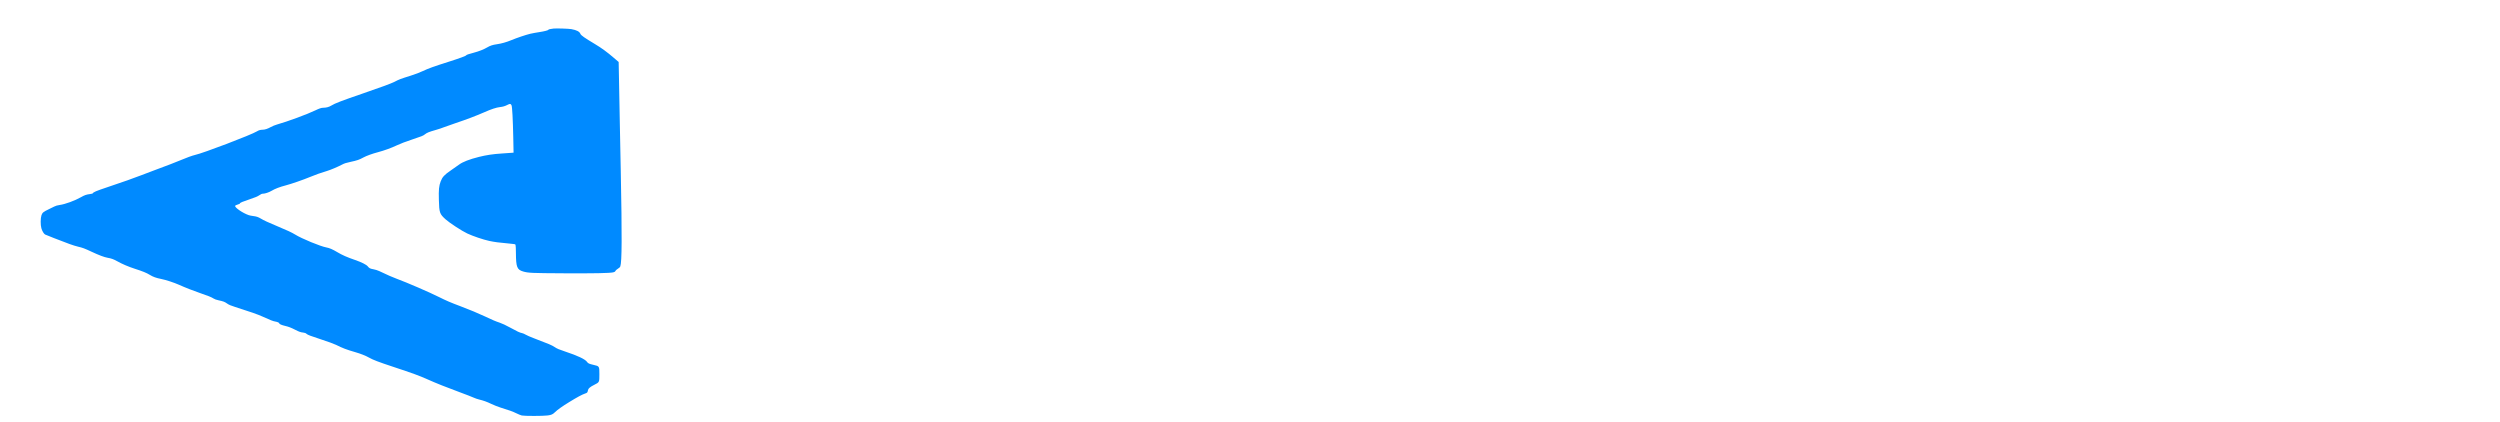<?xml version="1.0" encoding="UTF-8" standalone="no"?>
<svg
   version="1.0"
   width="1067pt"
   height="180pt"
   viewBox="0 0 1067 180"
   preserveAspectRatio="xMidYMid"
   id="svg7"
   sodipodi:docname="emersalogosvg1.svg"
   inkscape:version="1.3 (0e150ed6c4, 2023-07-21)"
   xmlns:inkscape="http://www.inkscape.org/namespaces/inkscape"
   xmlns:sodipodi="http://sodipodi.sourceforge.net/DTD/sodipodi-0.dtd"
   xmlns="http://www.w3.org/2000/svg"
   xmlns:svg="http://www.w3.org/2000/svg">
  <defs
     id="defs7" />
  <sodipodi:namedview
     id="namedview7"
     pagecolor="#ffffff"
     bordercolor="#000000"
     borderopacity="0.25"
     inkscape:showpageshadow="2"
     inkscape:pageopacity="0.0"
     inkscape:pagecheckerboard="0"
     inkscape:deskcolor="#d1d1d1"
     inkscape:document-units="pt"
     inkscape:zoom="0.62225397"
     inkscape:cx="816.38692"
     inkscape:cy="380.06989"
     inkscape:window-width="1920"
     inkscape:window-height="986"
     inkscape:window-x="-11"
     inkscape:window-y="-11"
     inkscape:window-maximized="1"
     inkscape:current-layer="g7" />
  <g
     transform="matrix(0.021,0,0,-0.014,-141.824,237.363)"
     fill="#000000"
     stroke="none"
     id="g7">
    <path
       d="m 18005,16084 c -58,-10 -105,-25 -105,-34 0,-19 -82,-51 -188,-75 -59,-13 -141,-36 -182,-50 -91,-33 -276,-127 -385,-195 -100,-62 -200,-104 -292,-124 -87,-18 -138,-43 -202,-100 -64,-57 -165,-117 -264,-156 -100,-39 -157,-68 -157,-79 0,-18 -132,-92 -351,-196 -309,-147 -418,-206 -531,-286 -58,-42 -155,-98 -245,-140 -218,-103 -238,-115 -334,-190 -60,-47 -293,-176 -658,-363 -405,-208 -556,-295 -623,-359 -47,-44 -103,-67 -163,-67 -39,0 -83,-22 -160,-78 -163,-119 -571,-344 -786,-435 -37,-16 -91,-49 -120,-74 -63,-53 -121,-82 -166,-83 -44,0 -83,-16 -118,-50 -110,-104 -1099,-669 -1260,-720 -42,-13 -193,-94 -260,-140 -59,-41 -379,-225 -571,-330 -93,-51 -212,-118 -264,-150 -127,-76 -381,-210 -686,-363 -231,-116 -283,-149 -296,-188 -2,-6 -28,-15 -58,-21 -69,-12 -111,-34 -180,-94 -125,-107 -320,-215 -436,-239 -43,-9 -79,-24 -108,-47 -24,-18 -72,-53 -106,-78 -117,-84 -135,-107 -154,-187 -20,-91 -21,-294 -2,-396 16,-84 49,-168 75,-191 18,-16 300,-180 495,-289 60,-33 141,-71 180,-84 86,-29 129,-53 271,-153 150,-105 259,-167 326,-184 76,-19 122,-45 194,-105 98,-83 232,-169 355,-228 162,-78 241,-126 307,-187 67,-62 129,-95 233,-126 92,-27 261,-110 361,-177 119,-81 316,-196 429,-253 146,-73 237,-128 274,-166 21,-21 55,-40 101,-54 98,-32 124,-46 175,-100 34,-36 74,-62 165,-105 297,-140 467,-230 560,-295 144,-100 211,-139 256,-149 43,-10 79,-36 79,-57 0,-19 52,-52 116,-74 70,-24 124,-55 207,-119 78,-60 110,-77 165,-86 32,-5 49,-15 69,-42 22,-28 76,-59 278,-158 153,-75 278,-143 319,-174 127,-96 213,-146 385,-220 114,-49 216,-110 283,-167 80,-69 195,-135 498,-285 389,-193 525,-267 690,-378 174,-117 394,-249 670,-401 113,-62 232,-132 266,-155 33,-22 82,-49 110,-58 94,-34 159,-69 254,-137 53,-38 136,-87 185,-110 171,-78 250,-121 323,-175 40,-30 90,-60 110,-67 52,-18 433,-18 525,1 77,15 104,33 149,99 52,76 148,179 290,309 163,150 258,227 320,259 49,25 51,29 62,108 7,50 45,98 127,159 105,79 104,77 104,319 0,249 0,249 -116,288 -95,33 -114,46 -135,92 -36,80 -189,189 -443,315 -127,63 -165,87 -215,137 -61,60 -111,92 -417,266 -73,41 -151,92 -173,113 -22,20 -54,41 -71,46 -47,13 -97,48 -245,170 -87,72 -162,124 -210,148 -77,37 -166,94 -305,194 -119,85 -315,207 -497,310 -195,109 -287,169 -431,277 -194,146 -655,445 -867,562 -85,47 -170,103 -350,231 -31,22 -80,45 -114,54 -67,17 -90,34 -117,87 -28,54 -126,128 -263,199 -153,78 -260,149 -359,238 -95,85 -158,125 -217,141 -121,32 -506,270 -640,396 -66,61 -163,129 -365,255 -174,108 -273,177 -331,230 -54,48 -87,65 -156,78 -32,5 -72,18 -90,27 -126,65 -293,240 -275,287 3,9 26,25 51,36 25,11 46,26 46,34 0,21 53,55 204,130 107,53 152,81 188,118 36,38 54,49 78,49 38,0 119,40 168,84 77,68 167,120 297,171 112,44 349,167 490,255 121,75 207,120 347,184 69,31 210,120 298,189 53,42 85,57 181,88 127,40 176,65 259,134 60,49 184,117 295,160 124,49 277,132 385,210 71,51 175,110 317,181 184,91 217,111 249,150 44,53 83,77 226,138 59,25 131,61 160,80 29,18 139,76 244,129 225,113 401,213 574,326 151,100 251,149 324,161 61,10 104,29 159,72 45,36 62,32 77,-19 14,-50 27,-425 35,-985 l 6,-457 -43,-5 c -24,-3 -113,-13 -198,-21 -179,-17 -313,-48 -461,-103 -196,-74 -331,-152 -408,-238 -24,-27 -98,-105 -165,-174 -133,-137 -171,-199 -206,-334 -35,-138 -43,-251 -37,-563 7,-393 15,-430 135,-593 80,-109 330,-354 442,-433 115,-81 322,-186 447,-227 106,-34 202,-53 393,-78 128,-17 135,-19 141,-42 4,-14 8,-128 8,-255 2,-424 23,-502 147,-557 104,-45 172,-50 824,-55 622,-5 930,4 1006,29 29,10 39,20 45,43 5,17 27,46 49,66 28,24 44,48 51,75 32,137 35,901 9,2894 -6,415 -14,1095 -20,1510 -5,415 -13,996 -16,1290 l -7,535 -98,126 c -133,172 -254,305 -379,416 -219,197 -288,269 -300,315 -19,71 -74,114 -185,145 -50,14 -303,26 -360,17 z"
       id="path1"
       style="stroke:#1a1a1a;fill:#008AFF" />
  </g>
</svg>
